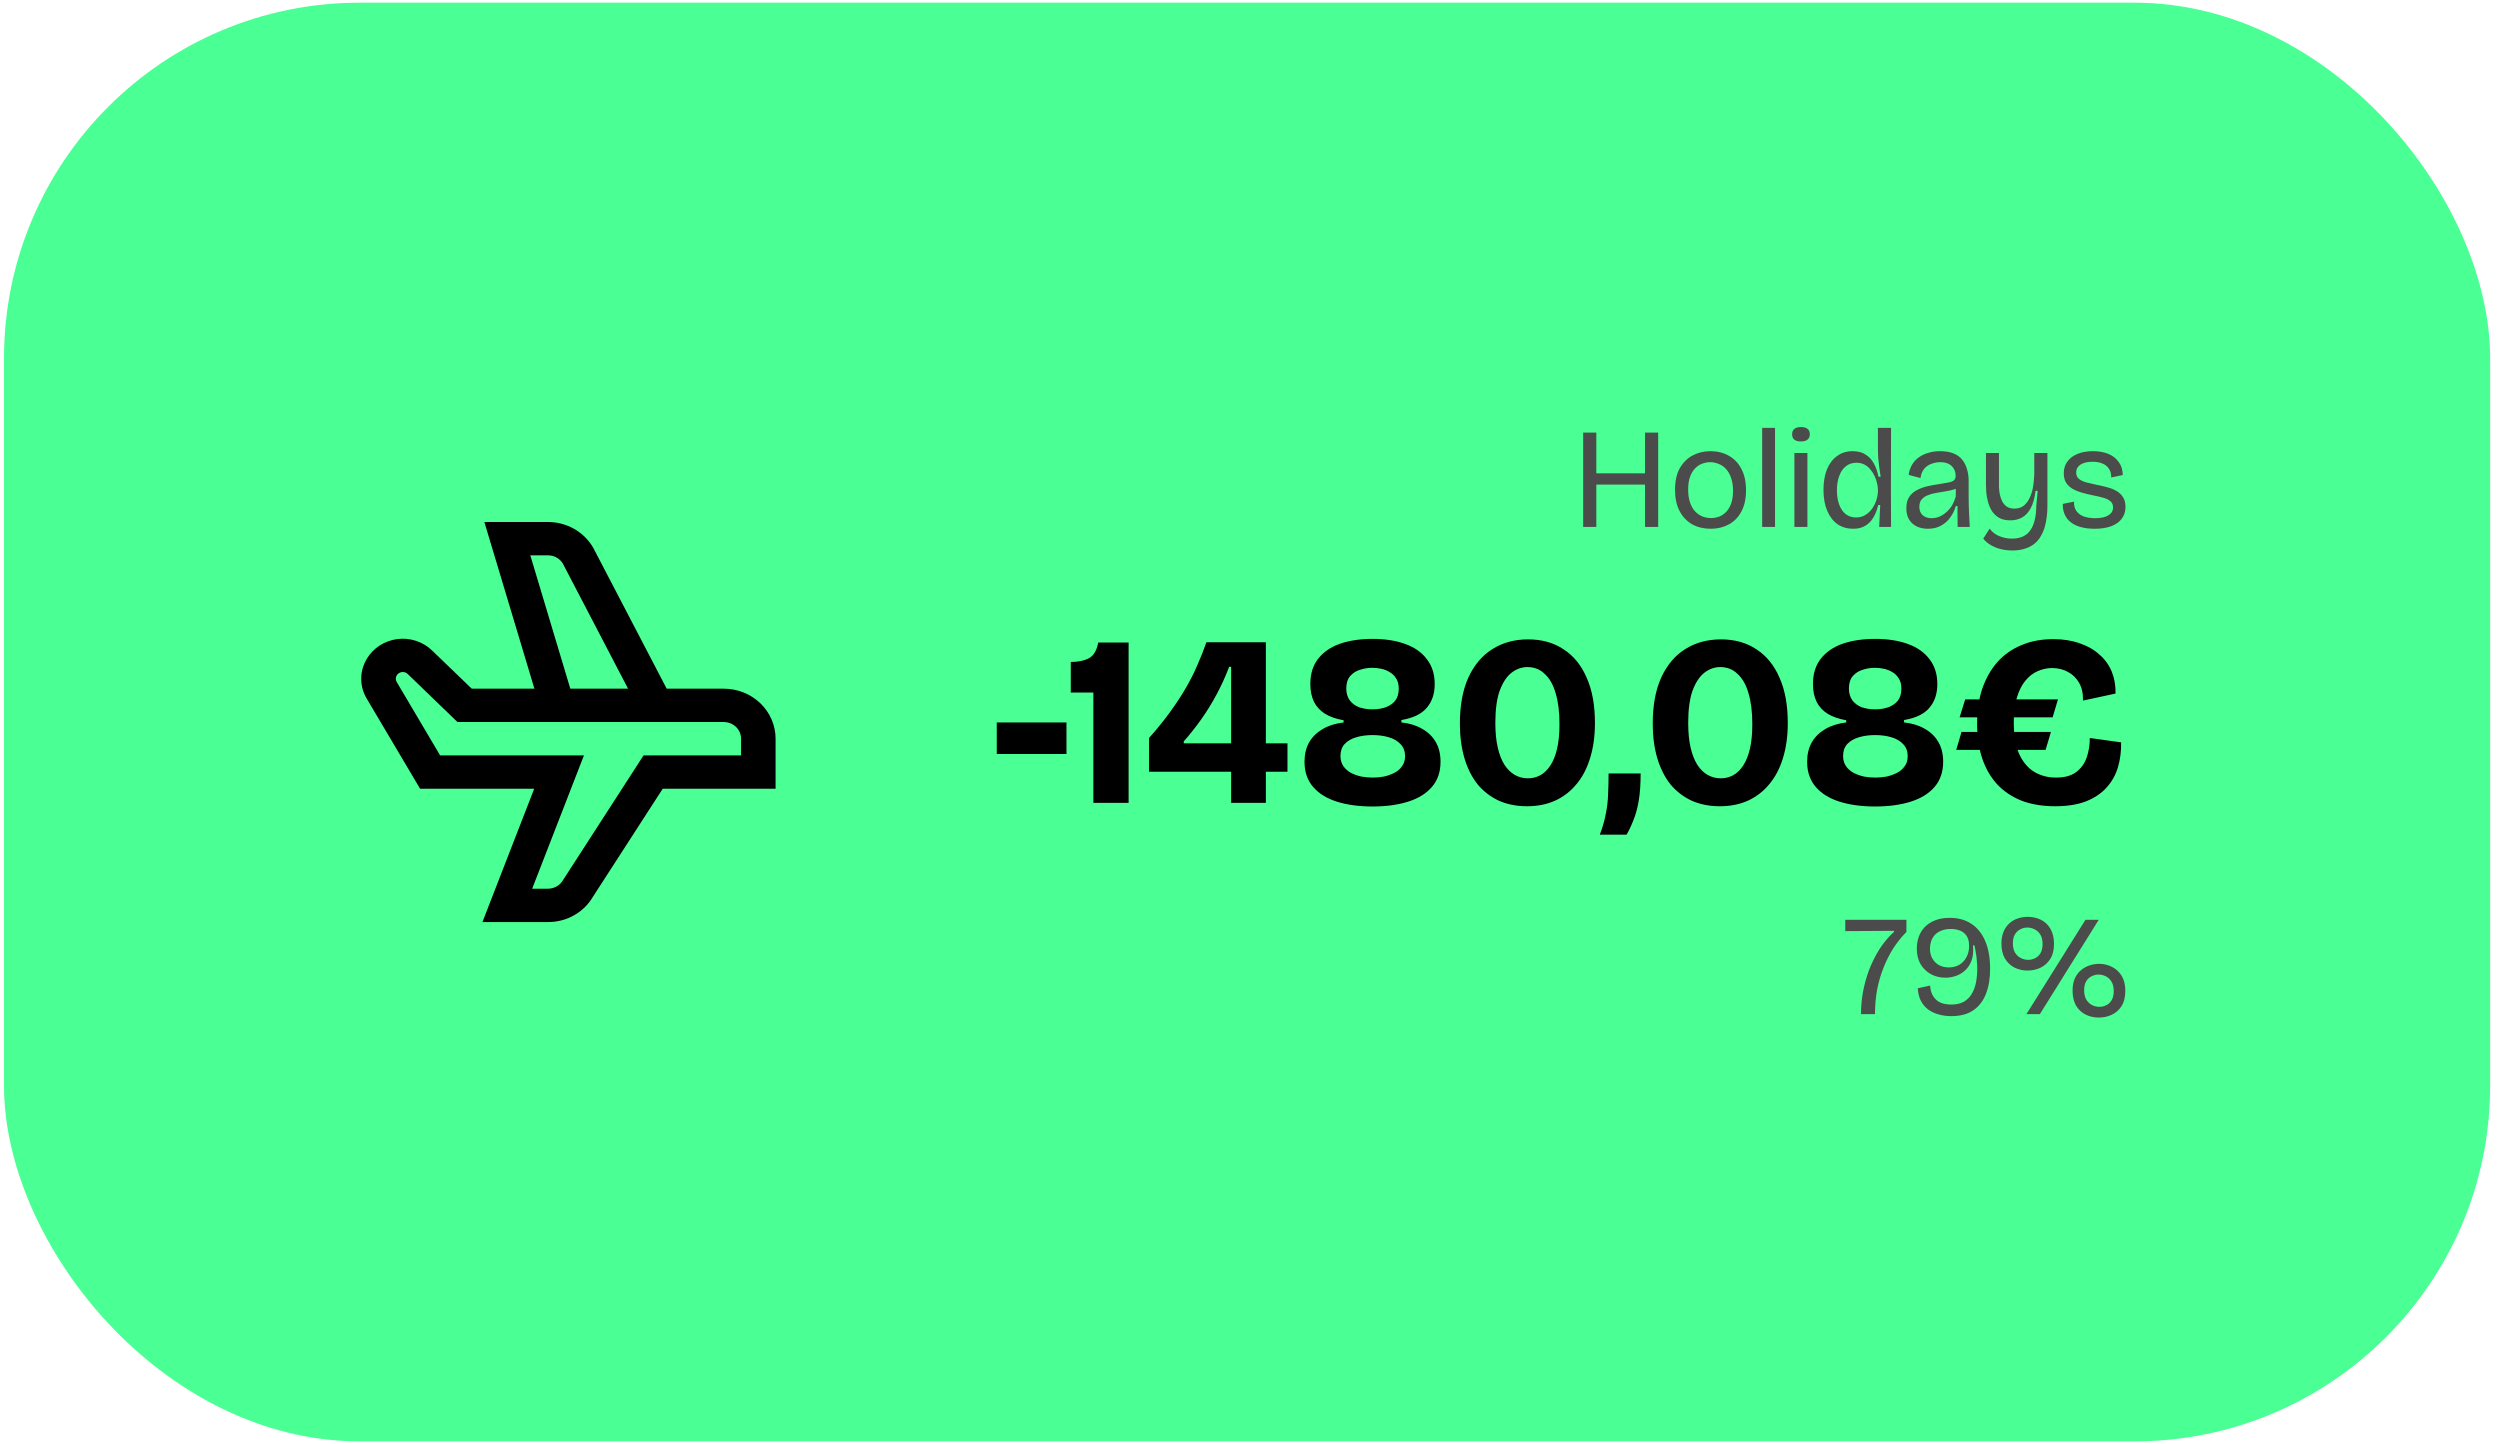 <svg width="232" height="134" viewBox="0 0 232 134" fill="none" xmlns="http://www.w3.org/2000/svg">
<rect x="0.373" y="0.25" width="230.712" height="133.507" rx="33" fill="#4AFF93"/>
<g clip-path="url(#clip0_263_15010)">
<path d="M67.167 63.91H61.869L55.065 50.859C54.652 50.127 54.042 49.516 53.299 49.091C52.557 48.665 51.709 48.441 50.846 48.441H44.947L49.593 63.91H43.777L40.093 60.36C39.676 59.958 39.169 59.654 38.611 59.471C38.053 59.288 37.459 59.231 36.875 59.305C36.291 59.379 35.732 59.582 35.242 59.898C34.752 60.213 34.343 60.633 34.048 61.126C33.706 61.688 33.524 62.328 33.522 62.98C33.519 63.633 33.697 64.274 34.035 64.838L38.982 73.192H49.575L44.769 85.567H50.846C51.694 85.572 52.529 85.357 53.262 84.946C53.996 84.534 54.603 83.941 55.019 83.227L61.502 73.192H71.974V68.551C71.974 67.32 71.467 66.14 70.566 65.269C69.665 64.399 68.442 63.91 67.167 63.91ZM49.212 51.535H50.846C51.125 51.532 51.4 51.602 51.643 51.735C51.886 51.868 52.087 52.061 52.228 52.294L58.284 63.91H52.925L49.212 51.535ZM68.769 70.098H59.724L52.252 81.667C52.114 81.911 51.911 82.115 51.663 82.257C51.416 82.398 51.133 82.473 50.846 82.473H49.385L54.191 70.098H40.841L36.816 63.291C36.76 63.197 36.73 63.089 36.73 62.98C36.731 62.871 36.761 62.764 36.818 62.669C36.875 62.575 36.957 62.497 37.056 62.444C37.154 62.39 37.266 62.362 37.379 62.363C37.464 62.363 37.548 62.379 37.626 62.41C37.704 62.442 37.776 62.488 37.835 62.546L42.452 67.004H67.167C67.592 67.004 68 67.167 68.3 67.457C68.601 67.747 68.769 68.141 68.769 68.551V70.098Z" fill="black"/>
</g>
<path d="M152.659 48.897V40.145H153.879V48.897H152.659ZM146.918 48.897V40.145H148.138V48.897H146.918ZM147.554 44.972V43.924H153.176V44.972H147.554ZM158.756 49.069C158.111 49.069 157.536 48.932 157.033 48.658C156.538 48.375 156.149 47.964 155.866 47.425C155.583 46.886 155.441 46.227 155.441 45.449C155.441 44.654 155.587 43.991 155.879 43.46C156.18 42.93 156.577 42.532 157.072 42.267C157.567 42.002 158.12 41.869 158.73 41.869C159.357 41.869 159.919 42.006 160.414 42.28C160.918 42.554 161.311 42.961 161.594 43.5C161.886 44.039 162.031 44.707 162.031 45.502C162.031 46.289 161.886 46.947 161.594 47.478C161.311 48.008 160.922 48.406 160.427 48.671C159.932 48.936 159.375 49.069 158.756 49.069ZM158.796 48.075C159.052 48.075 159.3 48.03 159.539 47.942C159.777 47.845 159.994 47.699 160.188 47.504C160.383 47.301 160.537 47.04 160.652 46.722C160.767 46.395 160.825 46.002 160.825 45.542C160.825 45.074 160.763 44.671 160.639 44.335C160.524 43.999 160.365 43.725 160.162 43.513C159.967 43.301 159.742 43.147 159.486 43.049C159.229 42.943 158.968 42.89 158.703 42.89C158.447 42.89 158.195 42.939 157.947 43.036C157.709 43.124 157.492 43.27 157.298 43.474C157.103 43.677 156.949 43.938 156.834 44.256C156.719 44.574 156.661 44.963 156.661 45.423C156.661 45.891 156.719 46.293 156.834 46.629C156.949 46.965 157.103 47.239 157.298 47.451C157.501 47.663 157.731 47.823 157.987 47.929C158.244 48.026 158.513 48.075 158.796 48.075ZM163.529 48.897V39.708H164.722V48.897H163.529ZM166.52 48.897V42.041H167.727V48.897H166.52ZM167.13 40.968C166.856 40.968 166.648 40.91 166.507 40.795C166.374 40.68 166.308 40.517 166.308 40.305C166.308 40.075 166.379 39.907 166.52 39.801C166.661 39.686 166.865 39.628 167.13 39.628C167.404 39.628 167.607 39.686 167.74 39.801C167.881 39.907 167.952 40.075 167.952 40.305C167.952 40.517 167.881 40.68 167.74 40.795C167.607 40.91 167.404 40.968 167.13 40.968ZM171.977 49.069C171.42 49.069 170.934 48.928 170.518 48.645C170.112 48.353 169.794 47.938 169.564 47.398C169.334 46.859 169.219 46.214 169.219 45.462C169.219 44.738 169.325 44.106 169.537 43.566C169.758 43.027 170.072 42.612 170.479 42.32C170.885 42.019 171.371 41.869 171.937 41.869C172.415 41.869 172.812 41.975 173.131 42.187C173.458 42.391 173.714 42.669 173.9 43.023C174.094 43.376 174.236 43.783 174.324 44.243H174.523C174.479 43.933 174.434 43.628 174.39 43.328C174.355 43.027 174.324 42.744 174.297 42.479C174.28 42.205 174.271 41.962 174.271 41.75V39.708H175.491L175.477 45.648L175.491 48.897H174.39L174.483 46.868H174.297C174.191 47.328 174.037 47.721 173.833 48.048C173.639 48.375 173.387 48.627 173.078 48.804C172.777 48.981 172.41 49.069 171.977 49.069ZM172.242 48.022C172.578 48.022 172.87 47.942 173.117 47.783C173.374 47.624 173.586 47.42 173.754 47.173C173.922 46.925 174.05 46.66 174.138 46.377C174.227 46.086 174.271 45.816 174.271 45.569V45.436C174.271 45.268 174.244 45.074 174.191 44.852C174.147 44.632 174.072 44.41 173.966 44.19C173.869 43.969 173.74 43.765 173.581 43.58C173.431 43.385 173.245 43.23 173.024 43.115C172.812 43.001 172.56 42.943 172.269 42.943C171.889 42.943 171.562 43.054 171.288 43.275C171.022 43.487 170.819 43.787 170.678 44.176C170.536 44.556 170.465 44.998 170.465 45.502C170.465 46.006 170.536 46.448 170.678 46.828C170.819 47.208 171.022 47.504 171.288 47.717C171.553 47.92 171.871 48.022 172.242 48.022ZM178.911 49.069C178.54 49.069 178.204 49.003 177.903 48.87C177.603 48.729 177.36 48.517 177.174 48.234C176.997 47.951 176.909 47.597 176.909 47.173C176.909 46.731 176.997 46.377 177.174 46.112C177.36 45.838 177.603 45.626 177.903 45.476C178.204 45.317 178.531 45.197 178.885 45.118C179.247 45.038 179.614 44.972 179.985 44.919C180.383 44.857 180.688 44.804 180.9 44.76C181.121 44.707 181.271 44.636 181.351 44.547C181.439 44.459 181.483 44.327 181.483 44.15C181.483 43.902 181.426 43.686 181.311 43.5C181.205 43.306 181.046 43.155 180.834 43.049C180.622 42.943 180.361 42.89 180.051 42.89C179.786 42.89 179.521 42.939 179.256 43.036C178.991 43.124 178.765 43.275 178.58 43.487C178.394 43.699 178.275 43.991 178.222 44.362L177.121 44.07C177.174 43.699 177.285 43.376 177.453 43.102C177.621 42.828 177.833 42.603 178.089 42.426C178.354 42.24 178.65 42.103 178.977 42.015C179.304 41.918 179.658 41.869 180.038 41.869C180.542 41.869 180.962 41.94 181.298 42.081C181.643 42.223 181.912 42.422 182.107 42.678C182.31 42.934 182.456 43.23 182.544 43.566C182.641 43.893 182.69 44.243 182.69 44.614V46.033C182.69 46.333 182.694 46.647 182.703 46.974C182.712 47.301 182.725 47.628 182.743 47.955C182.761 48.282 182.778 48.596 182.796 48.897H181.669C181.669 48.569 181.665 48.247 181.656 47.929C181.656 47.611 181.656 47.288 181.656 46.961H181.497C181.391 47.341 181.223 47.69 180.993 48.008C180.772 48.327 180.485 48.583 180.131 48.777C179.786 48.972 179.38 49.069 178.911 49.069ZM179.256 48.088C179.477 48.088 179.698 48.048 179.919 47.968C180.14 47.88 180.352 47.752 180.555 47.584C180.767 47.416 180.953 47.208 181.112 46.961C181.271 46.704 181.399 46.404 181.497 46.059V45.104H181.855C181.731 45.246 181.554 45.352 181.324 45.423C181.094 45.493 180.838 45.551 180.555 45.595C180.272 45.639 179.985 45.688 179.693 45.741C179.411 45.785 179.15 45.856 178.911 45.953C178.672 46.041 178.478 46.174 178.328 46.351C178.186 46.519 178.116 46.749 178.116 47.04C178.116 47.367 178.217 47.624 178.421 47.809C178.633 47.995 178.911 48.088 179.256 48.088ZM186.75 51.084C186.397 51.084 186.048 51.045 185.703 50.965C185.367 50.886 185.053 50.762 184.761 50.594C184.479 50.435 184.24 50.231 184.045 49.984L184.642 49.056C184.863 49.365 185.155 49.595 185.517 49.745C185.889 49.904 186.286 49.984 186.711 49.984C187.126 49.984 187.475 49.913 187.758 49.772C188.05 49.63 188.28 49.427 188.448 49.162C188.624 48.897 188.753 48.578 188.832 48.207C188.92 47.836 188.965 47.425 188.965 46.974L189.097 45.555H188.898C188.819 46.218 188.669 46.753 188.448 47.16C188.235 47.557 187.97 47.845 187.652 48.022C187.334 48.198 186.971 48.287 186.565 48.287C186.14 48.287 185.787 48.207 185.504 48.048C185.23 47.88 185.009 47.668 184.841 47.412C184.682 47.146 184.563 46.864 184.483 46.563C184.403 46.262 184.35 45.971 184.324 45.688C184.306 45.405 184.297 45.171 184.297 44.985V42.041H185.504V44.64C185.504 44.8 185.504 44.989 185.504 45.211C185.513 45.431 185.539 45.657 185.584 45.887C185.637 46.117 185.712 46.333 185.809 46.536C185.915 46.731 186.056 46.89 186.233 47.014C186.419 47.138 186.658 47.199 186.949 47.199C187.241 47.199 187.497 47.129 187.718 46.987C187.939 46.837 188.125 46.625 188.275 46.351C188.434 46.068 188.554 45.736 188.633 45.356C188.713 44.967 188.761 44.534 188.779 44.057V42.041H189.999V47.027C189.999 47.345 189.977 47.668 189.933 47.995C189.897 48.313 189.835 48.623 189.747 48.923C189.659 49.224 189.535 49.507 189.376 49.772C189.225 50.037 189.031 50.267 188.792 50.461C188.554 50.656 188.266 50.806 187.93 50.912C187.595 51.027 187.201 51.084 186.75 51.084ZM194.381 49.069C193.922 49.069 193.506 49.02 193.135 48.923C192.764 48.826 192.45 48.68 192.194 48.486C191.937 48.291 191.743 48.048 191.61 47.756C191.478 47.465 191.416 47.133 191.425 46.762L192.472 46.55C192.454 46.894 192.525 47.182 192.684 47.412C192.843 47.641 193.073 47.814 193.374 47.929C193.674 48.035 194.028 48.088 194.434 48.088C194.965 48.088 195.371 47.999 195.654 47.823C195.946 47.646 196.092 47.403 196.092 47.093C196.092 46.846 196.012 46.656 195.853 46.523C195.694 46.382 195.473 46.271 195.19 46.192C194.907 46.112 194.585 46.037 194.222 45.966C193.886 45.896 193.555 45.816 193.228 45.728C192.91 45.639 192.622 45.524 192.366 45.383C192.11 45.233 191.902 45.043 191.743 44.813C191.593 44.574 191.517 44.273 191.517 43.911C191.517 43.496 191.628 43.138 191.849 42.837C192.07 42.528 192.384 42.289 192.79 42.121C193.197 41.953 193.679 41.869 194.236 41.869C194.775 41.869 195.248 41.953 195.654 42.121C196.061 42.289 196.384 42.541 196.622 42.877C196.861 43.204 196.985 43.606 196.994 44.084L195.92 44.309C195.928 43.982 195.858 43.712 195.707 43.5C195.566 43.279 195.363 43.115 195.097 43.01C194.832 42.903 194.527 42.85 194.183 42.85C193.714 42.85 193.343 42.939 193.069 43.115C192.804 43.292 192.671 43.535 192.671 43.845C192.671 44.092 192.751 44.287 192.91 44.428C193.078 44.57 193.303 44.68 193.586 44.76C193.869 44.83 194.187 44.906 194.541 44.985C194.876 45.047 195.204 45.122 195.522 45.211C195.849 45.29 196.14 45.405 196.397 45.555C196.653 45.697 196.856 45.887 197.007 46.125C197.166 46.364 197.245 46.669 197.245 47.04C197.245 47.473 197.126 47.845 196.887 48.154C196.658 48.455 196.326 48.684 195.893 48.844C195.469 48.994 194.965 49.069 194.381 49.069Z" fill="#4B4B4B"/>
<path d="M92.5 69.973V67.043H98.969V69.973H92.5ZM101.465 74.504V64.27H99.369V61.43C100.045 61.43 100.601 61.318 101.037 61.092C101.488 60.852 101.781 60.364 101.916 59.627H104.734V74.504H101.465ZM106.63 71.619V68.486C107.366 67.659 108.012 66.863 108.568 66.096C109.125 65.33 109.613 64.586 110.034 63.865C110.454 63.144 110.815 62.43 111.116 61.723C111.431 61.017 111.709 60.311 111.95 59.605H117.472V74.504H114.249V61.881H114.068C113.723 62.783 113.332 63.639 112.896 64.451C112.461 65.262 111.987 66.029 111.476 66.75C110.965 67.471 110.424 68.155 109.853 68.801V68.982H119.478V71.619H106.63ZM127.369 74.842C126.107 74.842 125.002 74.692 124.056 74.391C123.109 74.091 122.373 73.632 121.847 73.016C121.321 72.4 121.058 71.626 121.058 70.695C121.058 70.003 121.2 69.402 121.486 68.891C121.787 68.38 122.207 67.967 122.748 67.652C123.289 67.336 123.935 67.133 124.687 67.043V66.885L127.369 66.367L130.052 66.863V67.043C130.788 67.118 131.426 67.314 131.967 67.629C132.508 67.93 132.929 68.335 133.23 68.846C133.53 69.357 133.681 69.973 133.681 70.695C133.681 71.626 133.418 72.4 132.892 73.016C132.366 73.632 131.629 74.091 130.683 74.391C129.736 74.692 128.631 74.842 127.369 74.842ZM127.392 72.16C127.722 72.16 128.06 72.13 128.406 72.07C128.752 71.995 129.075 71.882 129.375 71.732C129.676 71.581 129.916 71.378 130.097 71.123C130.292 70.868 130.39 70.552 130.39 70.176C130.39 69.725 130.254 69.357 129.984 69.072C129.713 68.771 129.345 68.553 128.879 68.418C128.429 68.283 127.925 68.215 127.369 68.215C126.813 68.215 126.31 68.283 125.859 68.418C125.408 68.553 125.047 68.764 124.777 69.049C124.521 69.335 124.394 69.703 124.394 70.154C124.394 70.514 124.484 70.83 124.664 71.1C124.845 71.356 125.085 71.566 125.386 71.732C125.686 71.882 126.009 71.995 126.355 72.07C126.7 72.13 127.046 72.16 127.392 72.16ZM127.369 65.826C127.805 65.826 128.203 65.766 128.564 65.645C128.939 65.51 129.24 65.307 129.465 65.037C129.691 64.751 129.804 64.376 129.804 63.91C129.804 63.534 129.728 63.226 129.578 62.986C129.428 62.73 129.225 62.527 128.97 62.377C128.729 62.227 128.466 62.122 128.181 62.062C127.895 62.001 127.617 61.971 127.347 61.971C126.971 61.971 126.595 62.032 126.22 62.152C125.859 62.257 125.551 62.452 125.295 62.738C125.055 63.023 124.935 63.407 124.935 63.887C124.935 64.338 125.047 64.714 125.273 65.014C125.498 65.3 125.791 65.51 126.152 65.645C126.528 65.766 126.933 65.826 127.369 65.826ZM127.369 67.787L124.687 67.088V66.84C123.996 66.72 123.417 66.517 122.951 66.232C122.5 65.946 122.162 65.578 121.937 65.127C121.711 64.661 121.599 64.113 121.599 63.482C121.599 62.535 121.839 61.754 122.32 61.137C122.816 60.506 123.492 60.04 124.349 59.74C125.22 59.439 126.227 59.289 127.369 59.289C128.541 59.289 129.556 59.447 130.412 59.762C131.284 60.078 131.952 60.551 132.418 61.182C132.899 61.799 133.14 62.565 133.14 63.482C133.14 64.383 132.892 65.12 132.396 65.691C131.915 66.262 131.133 66.637 130.052 66.818V67.088L127.369 67.787ZM141.699 74.82C140.737 74.82 139.865 74.647 139.084 74.301C138.318 73.941 137.664 73.437 137.123 72.791C136.597 72.13 136.191 71.326 135.906 70.379C135.62 69.417 135.478 68.343 135.478 67.156C135.478 65.458 135.74 64.03 136.266 62.873C136.807 61.701 137.551 60.822 138.498 60.236C139.445 59.635 140.549 59.334 141.811 59.334C143.089 59.334 144.186 59.642 145.102 60.258C146.034 60.859 146.748 61.739 147.244 62.896C147.755 64.038 148.01 65.435 148.01 67.088C148.01 68.305 147.86 69.395 147.559 70.357C147.274 71.303 146.853 72.107 146.297 72.768C145.756 73.43 145.095 73.941 144.314 74.301C143.547 74.647 142.676 74.82 141.699 74.82ZM141.789 72.228C142.195 72.228 142.57 72.137 142.916 71.957C143.277 71.762 143.592 71.461 143.863 71.055C144.133 70.65 144.344 70.131 144.494 69.5C144.644 68.869 144.719 68.103 144.719 67.201C144.719 66.059 144.599 65.097 144.359 64.316C144.133 63.534 143.795 62.941 143.344 62.535C142.908 62.114 142.375 61.904 141.744 61.904C141.218 61.904 140.73 62.077 140.279 62.422C139.828 62.768 139.46 63.324 139.174 64.09C138.904 64.842 138.768 65.841 138.768 67.088C138.768 67.975 138.844 68.741 138.994 69.387C139.144 70.034 139.355 70.567 139.625 70.988C139.896 71.394 140.211 71.701 140.572 71.912C140.947 72.122 141.353 72.228 141.789 72.228ZM148.464 77.457C148.735 76.736 148.923 76.074 149.028 75.473C149.148 74.887 149.216 74.294 149.231 73.693C149.261 73.091 149.276 72.453 149.276 71.777H152.251C152.251 72.768 152.191 73.618 152.071 74.324C151.951 75.03 151.785 75.631 151.575 76.127C151.379 76.638 151.169 77.081 150.944 77.457H148.464ZM159.595 74.82C158.633 74.82 157.762 74.647 156.98 74.301C156.214 73.941 155.56 73.437 155.019 72.791C154.493 72.13 154.087 71.326 153.802 70.379C153.516 69.417 153.374 68.343 153.374 67.156C153.374 65.458 153.637 64.03 154.163 62.873C154.704 61.701 155.447 60.822 156.394 60.236C157.341 59.635 158.445 59.334 159.708 59.334C160.985 59.334 162.082 59.642 162.999 60.258C163.93 60.859 164.644 61.739 165.14 62.896C165.651 64.038 165.906 65.435 165.906 67.088C165.906 68.305 165.756 69.395 165.456 70.357C165.17 71.303 164.749 72.107 164.193 72.768C163.652 73.43 162.991 73.941 162.21 74.301C161.443 74.647 160.572 74.82 159.595 74.82ZM159.685 72.228C160.091 72.228 160.467 72.137 160.812 71.957C161.173 71.762 161.488 71.461 161.759 71.055C162.029 70.65 162.24 70.131 162.39 69.5C162.54 68.869 162.615 68.103 162.615 67.201C162.615 66.059 162.495 65.097 162.255 64.316C162.029 63.534 161.691 62.941 161.24 62.535C160.805 62.114 160.271 61.904 159.64 61.904C159.114 61.904 158.626 62.077 158.175 62.422C157.724 62.768 157.356 63.324 157.07 64.09C156.8 64.842 156.665 65.841 156.665 67.088C156.665 67.975 156.74 68.741 156.89 69.387C157.04 70.034 157.251 70.567 157.521 70.988C157.792 71.394 158.107 71.701 158.468 71.912C158.844 72.122 159.249 72.228 159.685 72.228ZM174.014 74.842C172.751 74.842 171.647 74.692 170.7 74.391C169.754 74.091 169.017 73.632 168.491 73.016C167.965 72.4 167.702 71.626 167.702 70.695C167.702 70.003 167.845 69.402 168.131 68.891C168.431 68.38 168.852 67.967 169.393 67.652C169.934 67.336 170.58 67.133 171.331 67.043V66.885L174.014 66.367L176.696 66.863V67.043C177.432 67.118 178.071 67.314 178.612 67.629C179.153 67.93 179.574 68.335 179.874 68.846C180.175 69.357 180.325 69.973 180.325 70.695C180.325 71.626 180.062 72.4 179.536 73.016C179.01 73.632 178.274 74.091 177.327 74.391C176.381 74.692 175.276 74.842 174.014 74.842ZM174.036 72.16C174.367 72.16 174.705 72.13 175.051 72.07C175.396 71.995 175.719 71.882 176.02 71.732C176.32 71.581 176.561 71.378 176.741 71.123C176.937 70.868 177.034 70.552 177.034 70.176C177.034 69.725 176.899 69.357 176.628 69.072C176.358 68.771 175.99 68.553 175.524 68.418C175.073 68.283 174.57 68.215 174.014 68.215C173.458 68.215 172.954 68.283 172.503 68.418C172.053 68.553 171.692 68.764 171.422 69.049C171.166 69.335 171.038 69.703 171.038 70.154C171.038 70.514 171.128 70.83 171.309 71.1C171.489 71.356 171.73 71.566 172.03 71.732C172.331 71.882 172.654 71.995 172.999 72.07C173.345 72.13 173.691 72.16 174.036 72.16ZM174.014 65.826C174.45 65.826 174.848 65.766 175.208 65.645C175.584 65.51 175.885 65.307 176.11 65.037C176.335 64.751 176.448 64.376 176.448 63.91C176.448 63.534 176.373 63.226 176.223 62.986C176.072 62.73 175.87 62.527 175.614 62.377C175.374 62.227 175.111 62.122 174.825 62.062C174.54 62.001 174.262 61.971 173.991 61.971C173.616 61.971 173.24 62.032 172.864 62.152C172.503 62.257 172.195 62.452 171.94 62.738C171.7 63.023 171.579 63.407 171.579 63.887C171.579 64.338 171.692 64.714 171.917 65.014C172.143 65.3 172.436 65.51 172.797 65.645C173.172 65.766 173.578 65.826 174.014 65.826ZM174.014 67.787L171.331 67.088V66.84C170.64 66.72 170.062 66.517 169.596 66.232C169.145 65.946 168.807 65.578 168.581 65.127C168.356 64.661 168.243 64.113 168.243 63.482C168.243 62.535 168.484 61.754 168.965 61.137C169.46 60.506 170.137 60.04 170.993 59.74C171.865 59.439 172.872 59.289 174.014 59.289C175.186 59.289 176.2 59.447 177.057 59.762C177.928 60.078 178.597 60.551 179.063 61.182C179.544 61.799 179.784 62.565 179.784 63.482C179.784 64.383 179.536 65.12 179.04 65.691C178.559 66.262 177.778 66.637 176.696 66.818V67.088L174.014 67.787ZM181.851 66.57L182.37 64.902H190.98L190.484 66.57H181.851ZM181.536 69.59L182.031 67.922H190.326L189.831 69.59H181.536ZM190.71 74.82C189.538 74.82 188.501 74.647 187.599 74.301C186.697 73.941 185.938 73.43 185.322 72.768C184.721 72.107 184.263 71.311 183.947 70.379C183.632 69.432 183.474 68.365 183.474 67.178C183.474 65.976 183.632 64.894 183.947 63.932C184.278 62.971 184.744 62.144 185.345 61.453C185.961 60.762 186.705 60.236 187.576 59.875C188.448 59.499 189.44 59.312 190.552 59.312C191.453 59.312 192.265 59.439 192.986 59.695C193.708 59.935 194.316 60.281 194.812 60.732C195.323 61.167 195.706 61.693 195.962 62.309C196.217 62.926 196.337 63.609 196.322 64.361L193.302 65.014C193.317 64.353 193.197 63.805 192.941 63.369C192.686 62.918 192.34 62.58 191.904 62.355C191.468 62.114 190.98 61.994 190.439 61.994C189.973 61.994 189.522 62.092 189.087 62.287C188.666 62.467 188.29 62.76 187.96 63.166C187.629 63.557 187.366 64.075 187.171 64.721C186.975 65.353 186.878 66.111 186.878 66.998C186.878 68.17 187.035 69.139 187.351 69.906C187.682 70.657 188.14 71.221 188.726 71.596C189.327 71.972 190.018 72.16 190.8 72.16C191.581 72.16 192.197 71.995 192.648 71.664C193.114 71.318 193.445 70.868 193.64 70.311C193.835 69.755 193.933 69.147 193.933 68.486L196.841 68.891C196.856 69.703 196.758 70.469 196.548 71.191C196.337 71.912 195.984 72.543 195.488 73.084C195.007 73.625 194.369 74.053 193.572 74.369C192.791 74.669 191.837 74.82 190.71 74.82Z" fill="black"/>
<path d="M172.7 94.112C172.7 93.475 172.757 92.812 172.872 92.123C172.996 91.433 173.182 90.748 173.429 90.067C173.686 89.387 174.004 88.742 174.384 88.132C174.773 87.513 175.233 86.96 175.763 86.474V86.381L171.241 86.408V85.36H176.916V86.487C176.475 86.929 176.072 87.429 175.71 87.986C175.356 88.543 175.051 89.144 174.795 89.789C174.539 90.425 174.34 91.106 174.198 91.831C174.066 92.556 173.999 93.316 173.999 94.112H172.7ZM181.089 94.297C180.638 94.297 180.227 94.24 179.856 94.125C179.485 94.019 179.162 93.86 178.888 93.647C178.614 93.426 178.397 93.157 178.238 92.839C178.079 92.512 177.991 92.136 177.973 91.712L179.113 91.46C179.14 91.831 179.219 92.132 179.352 92.361C179.485 92.591 179.644 92.772 179.829 92.905C180.024 93.029 180.227 93.113 180.439 93.157C180.66 93.201 180.872 93.223 181.076 93.223C181.535 93.223 181.92 93.139 182.229 92.971C182.539 92.794 182.786 92.551 182.972 92.242C183.157 91.933 183.29 91.579 183.37 91.181C183.449 90.775 183.489 90.341 183.489 89.882C183.489 89.625 183.476 89.378 183.449 89.139C183.431 88.892 183.4 88.649 183.356 88.41C183.321 88.171 183.277 87.946 183.224 87.734H183.091C183.144 88.264 183.104 88.719 182.972 89.1C182.839 89.48 182.645 89.789 182.388 90.028C182.141 90.266 181.854 90.443 181.526 90.558C181.199 90.673 180.868 90.73 180.532 90.73C180.037 90.73 179.586 90.62 179.18 90.399C178.782 90.178 178.464 89.868 178.225 89.471C177.995 89.064 177.88 88.582 177.88 88.025C177.88 87.654 177.938 87.296 178.053 86.951C178.176 86.607 178.362 86.302 178.609 86.037C178.866 85.771 179.184 85.564 179.564 85.413C179.953 85.254 180.413 85.175 180.943 85.175C181.721 85.175 182.388 85.36 182.945 85.732C183.502 86.094 183.931 86.629 184.231 87.336C184.532 88.034 184.682 88.892 184.682 89.908C184.682 90.81 184.55 91.592 184.284 92.255C184.028 92.909 183.635 93.413 183.104 93.767C182.583 94.12 181.911 94.297 181.089 94.297ZM180.85 89.776C181.213 89.776 181.535 89.696 181.818 89.537C182.101 89.369 182.322 89.135 182.481 88.834C182.649 88.534 182.733 88.185 182.733 87.787C182.733 87.371 182.649 87.049 182.481 86.819C182.313 86.589 182.101 86.43 181.845 86.341C181.588 86.253 181.323 86.209 181.049 86.209C180.696 86.209 180.395 86.262 180.148 86.368C179.9 86.465 179.697 86.602 179.538 86.779C179.387 86.956 179.277 87.15 179.206 87.362C179.135 87.575 179.1 87.796 179.1 88.025C179.1 88.397 179.18 88.715 179.339 88.98C179.498 89.237 179.706 89.435 179.962 89.577C180.227 89.709 180.523 89.776 180.85 89.776ZM188.159 90.067C187.717 90.067 187.31 89.975 186.939 89.789C186.568 89.594 186.271 89.312 186.05 88.94C185.838 88.569 185.732 88.114 185.732 87.575C185.732 87.141 185.798 86.77 185.931 86.461C186.064 86.143 186.245 85.882 186.475 85.679C186.705 85.475 186.965 85.325 187.257 85.228C187.558 85.13 187.862 85.082 188.172 85.082C188.623 85.082 189.034 85.175 189.405 85.36C189.776 85.546 190.068 85.824 190.28 86.196C190.501 86.567 190.612 87.031 190.612 87.588C190.612 88.171 190.492 88.644 190.254 89.007C190.015 89.369 189.71 89.639 189.339 89.816C188.967 89.983 188.574 90.067 188.159 90.067ZM188.212 89.073C188.433 89.073 188.645 89.024 188.848 88.927C189.051 88.83 189.219 88.675 189.352 88.463C189.485 88.242 189.551 87.959 189.551 87.614C189.551 87.225 189.476 86.921 189.325 86.7C189.175 86.479 188.99 86.319 188.769 86.222C188.556 86.125 188.344 86.076 188.132 86.076C187.911 86.076 187.699 86.129 187.496 86.236C187.292 86.333 187.124 86.487 186.992 86.7C186.859 86.912 186.793 87.19 186.793 87.535C186.793 87.897 186.864 88.193 187.005 88.423C187.146 88.644 187.328 88.808 187.549 88.914C187.77 89.02 187.991 89.073 188.212 89.073ZM194.775 94.43C194.324 94.43 193.913 94.337 193.542 94.151C193.171 93.966 192.875 93.687 192.654 93.316C192.441 92.936 192.335 92.476 192.335 91.937C192.335 91.504 192.402 91.133 192.534 90.823C192.676 90.505 192.861 90.249 193.091 90.054C193.321 89.851 193.582 89.701 193.873 89.603C194.165 89.497 194.47 89.444 194.788 89.444C195.239 89.444 195.646 89.541 196.008 89.736C196.379 89.922 196.676 90.2 196.897 90.571C197.118 90.934 197.228 91.393 197.228 91.95C197.228 92.534 197.109 93.011 196.87 93.382C196.631 93.745 196.326 94.01 195.955 94.178C195.584 94.346 195.19 94.43 194.775 94.43ZM194.828 93.435C195.04 93.435 195.248 93.387 195.451 93.289C195.663 93.192 195.831 93.037 195.955 92.825C196.088 92.613 196.154 92.33 196.154 91.977C196.154 91.597 196.079 91.296 195.929 91.075C195.787 90.845 195.606 90.682 195.385 90.585C195.173 90.487 194.961 90.439 194.749 90.439C194.528 90.439 194.311 90.492 194.099 90.598C193.895 90.695 193.728 90.85 193.595 91.062C193.471 91.274 193.409 91.552 193.409 91.897C193.409 92.26 193.48 92.556 193.621 92.786C193.763 93.007 193.94 93.17 194.152 93.276C194.373 93.382 194.598 93.435 194.828 93.435ZM188.053 94.112L193.529 85.36H194.762L189.299 94.112H188.053Z" fill="#4B4B4B"/>
<defs>
<clipPath id="clip0_263_15010">
<rect width="38.452" height="37.126" fill="white" transform="translate(33.522 48.441)"/>
</clipPath>
</defs>
</svg>
